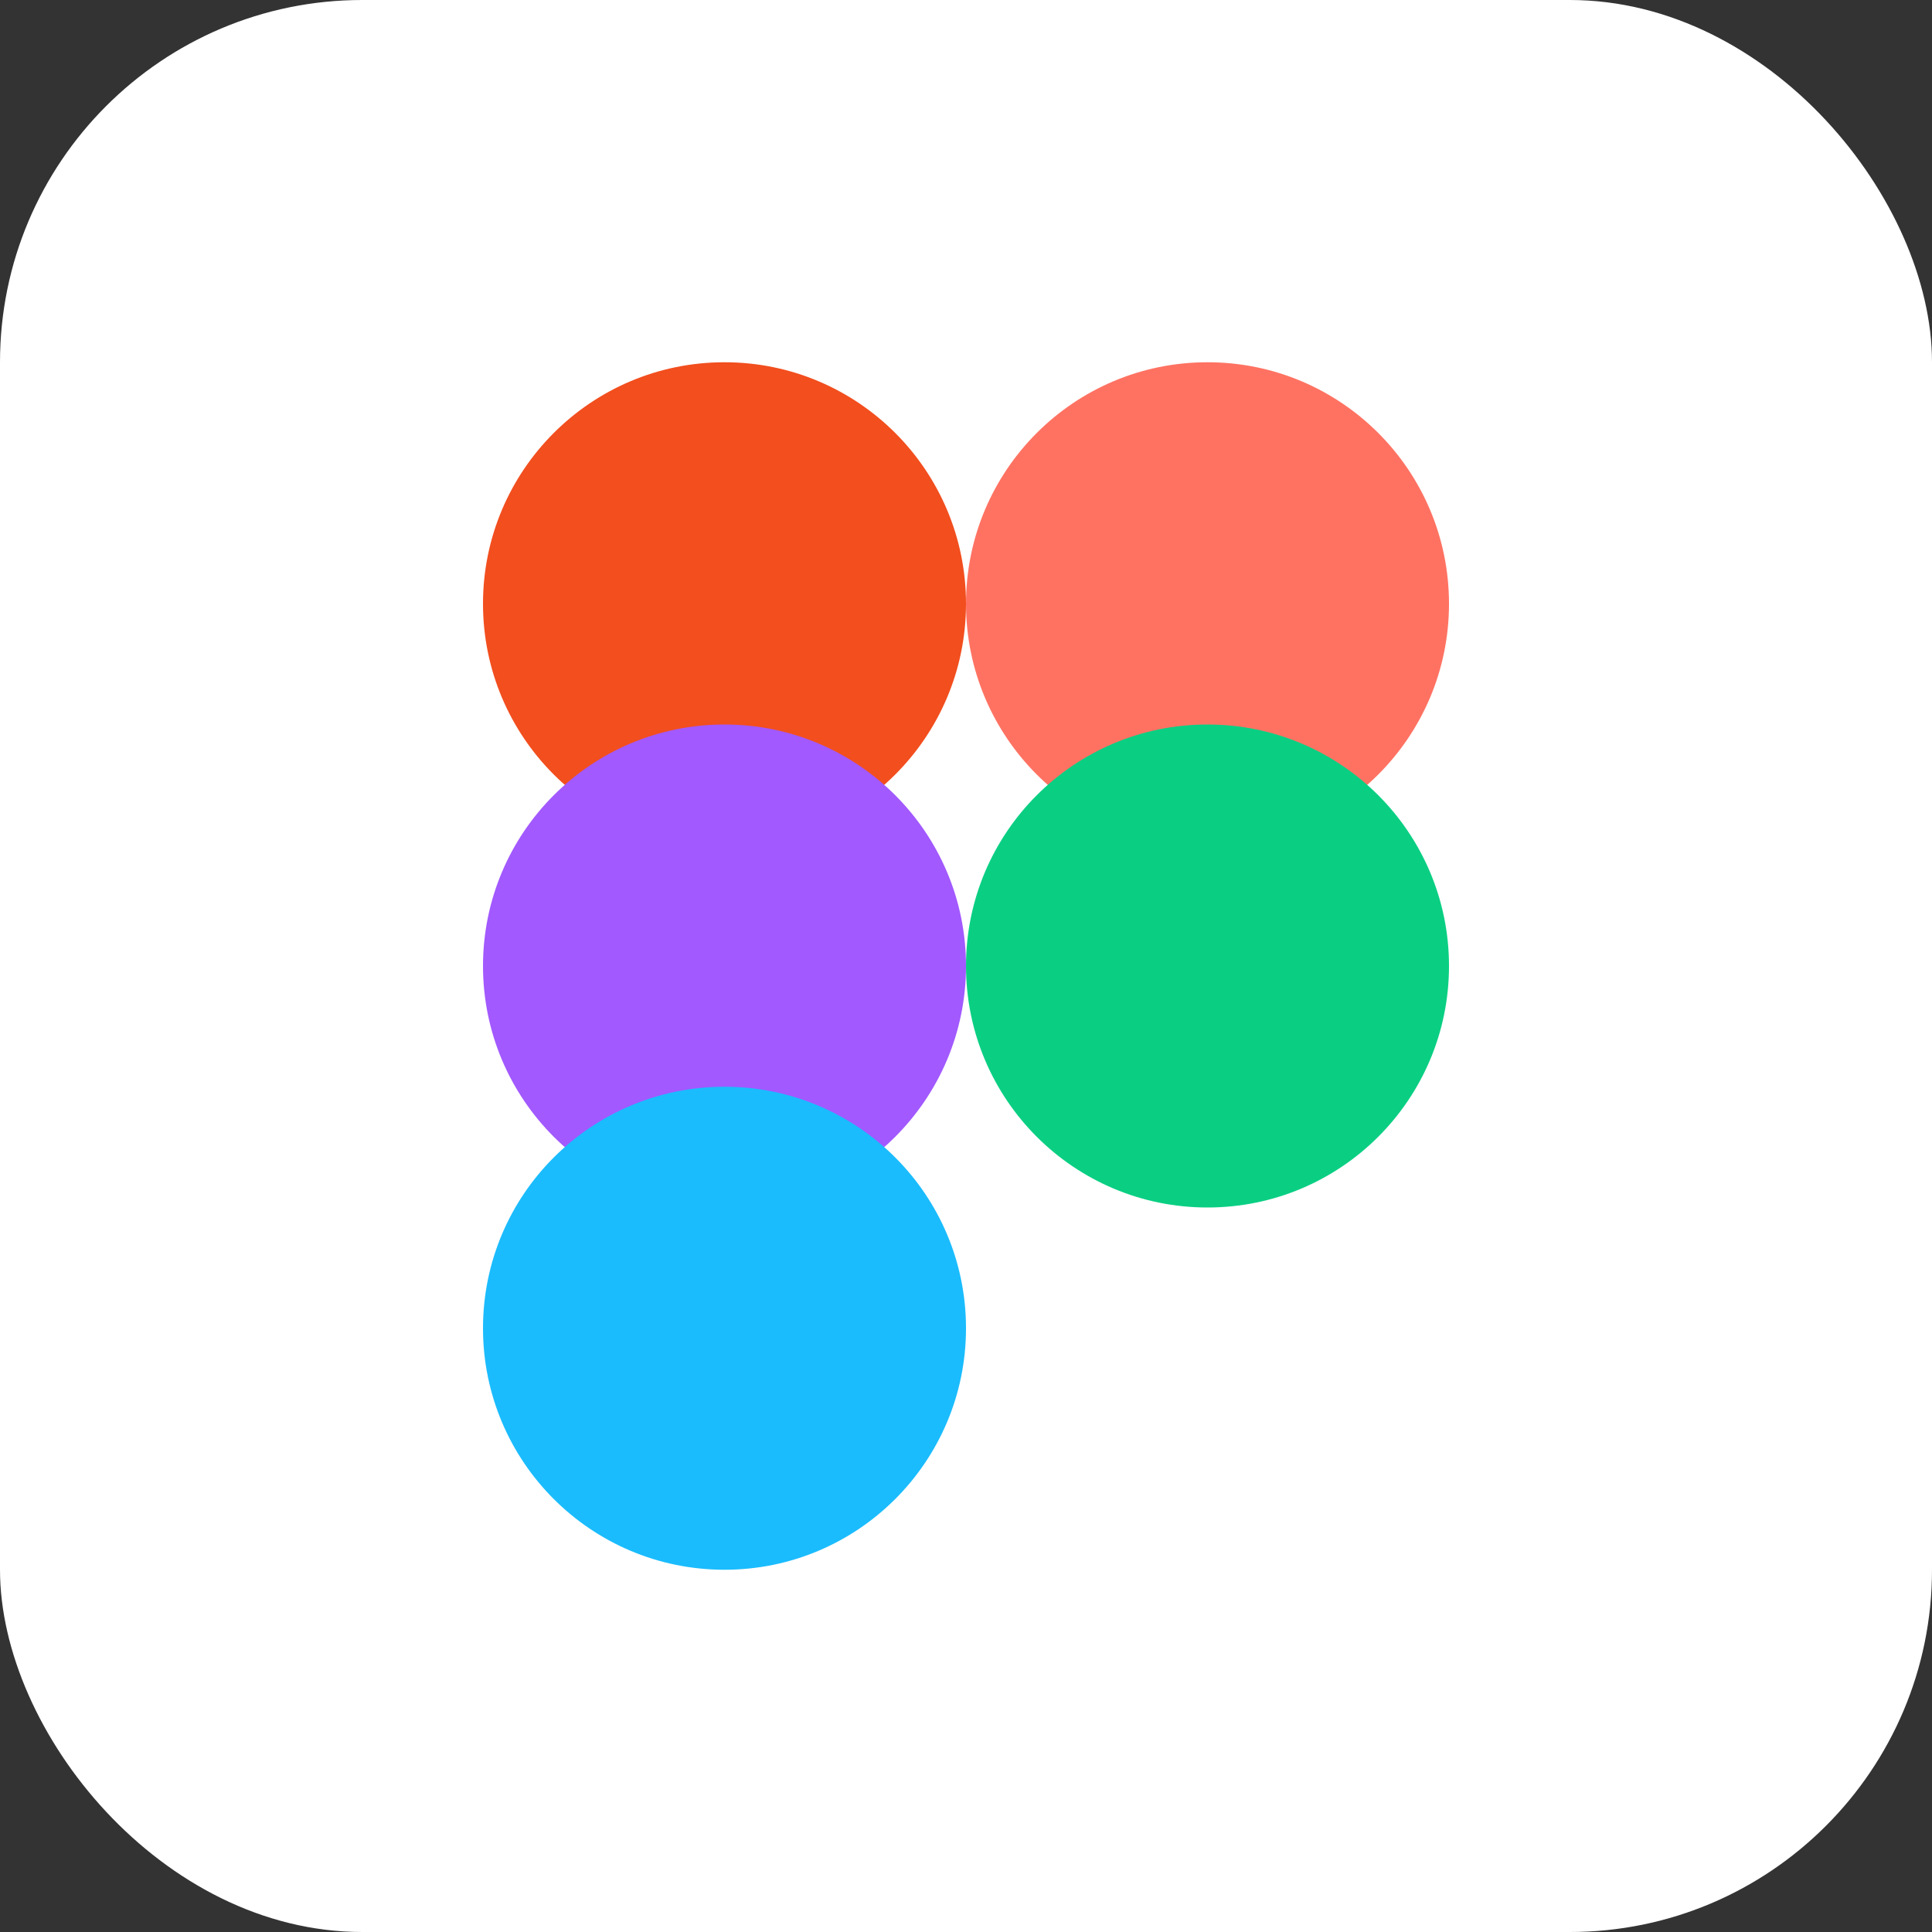 <svg xmlns="http://www.w3.org/2000/svg" width="64" height="64" viewBox="0 0 64 64" fill="none">
  <rect x="0" y="0" width="64" height="64" fill="#333333" stroke="none"/>
  <rect width="64" height="64" rx="12" fill="#ffffff"/>
  <circle cx="24" cy="20" r="8" fill="#F24E1E"/>
  <circle cx="40" cy="20" r="8" fill="#FF7262"/>
  <circle cx="24" cy="32" r="8" fill="#A259FF"/>
  <circle cx="24" cy="44" r="8" fill="#1ABCFE"/>
  <circle cx="40" cy="32" r="8" fill="#0ACF83"/>
</svg>
